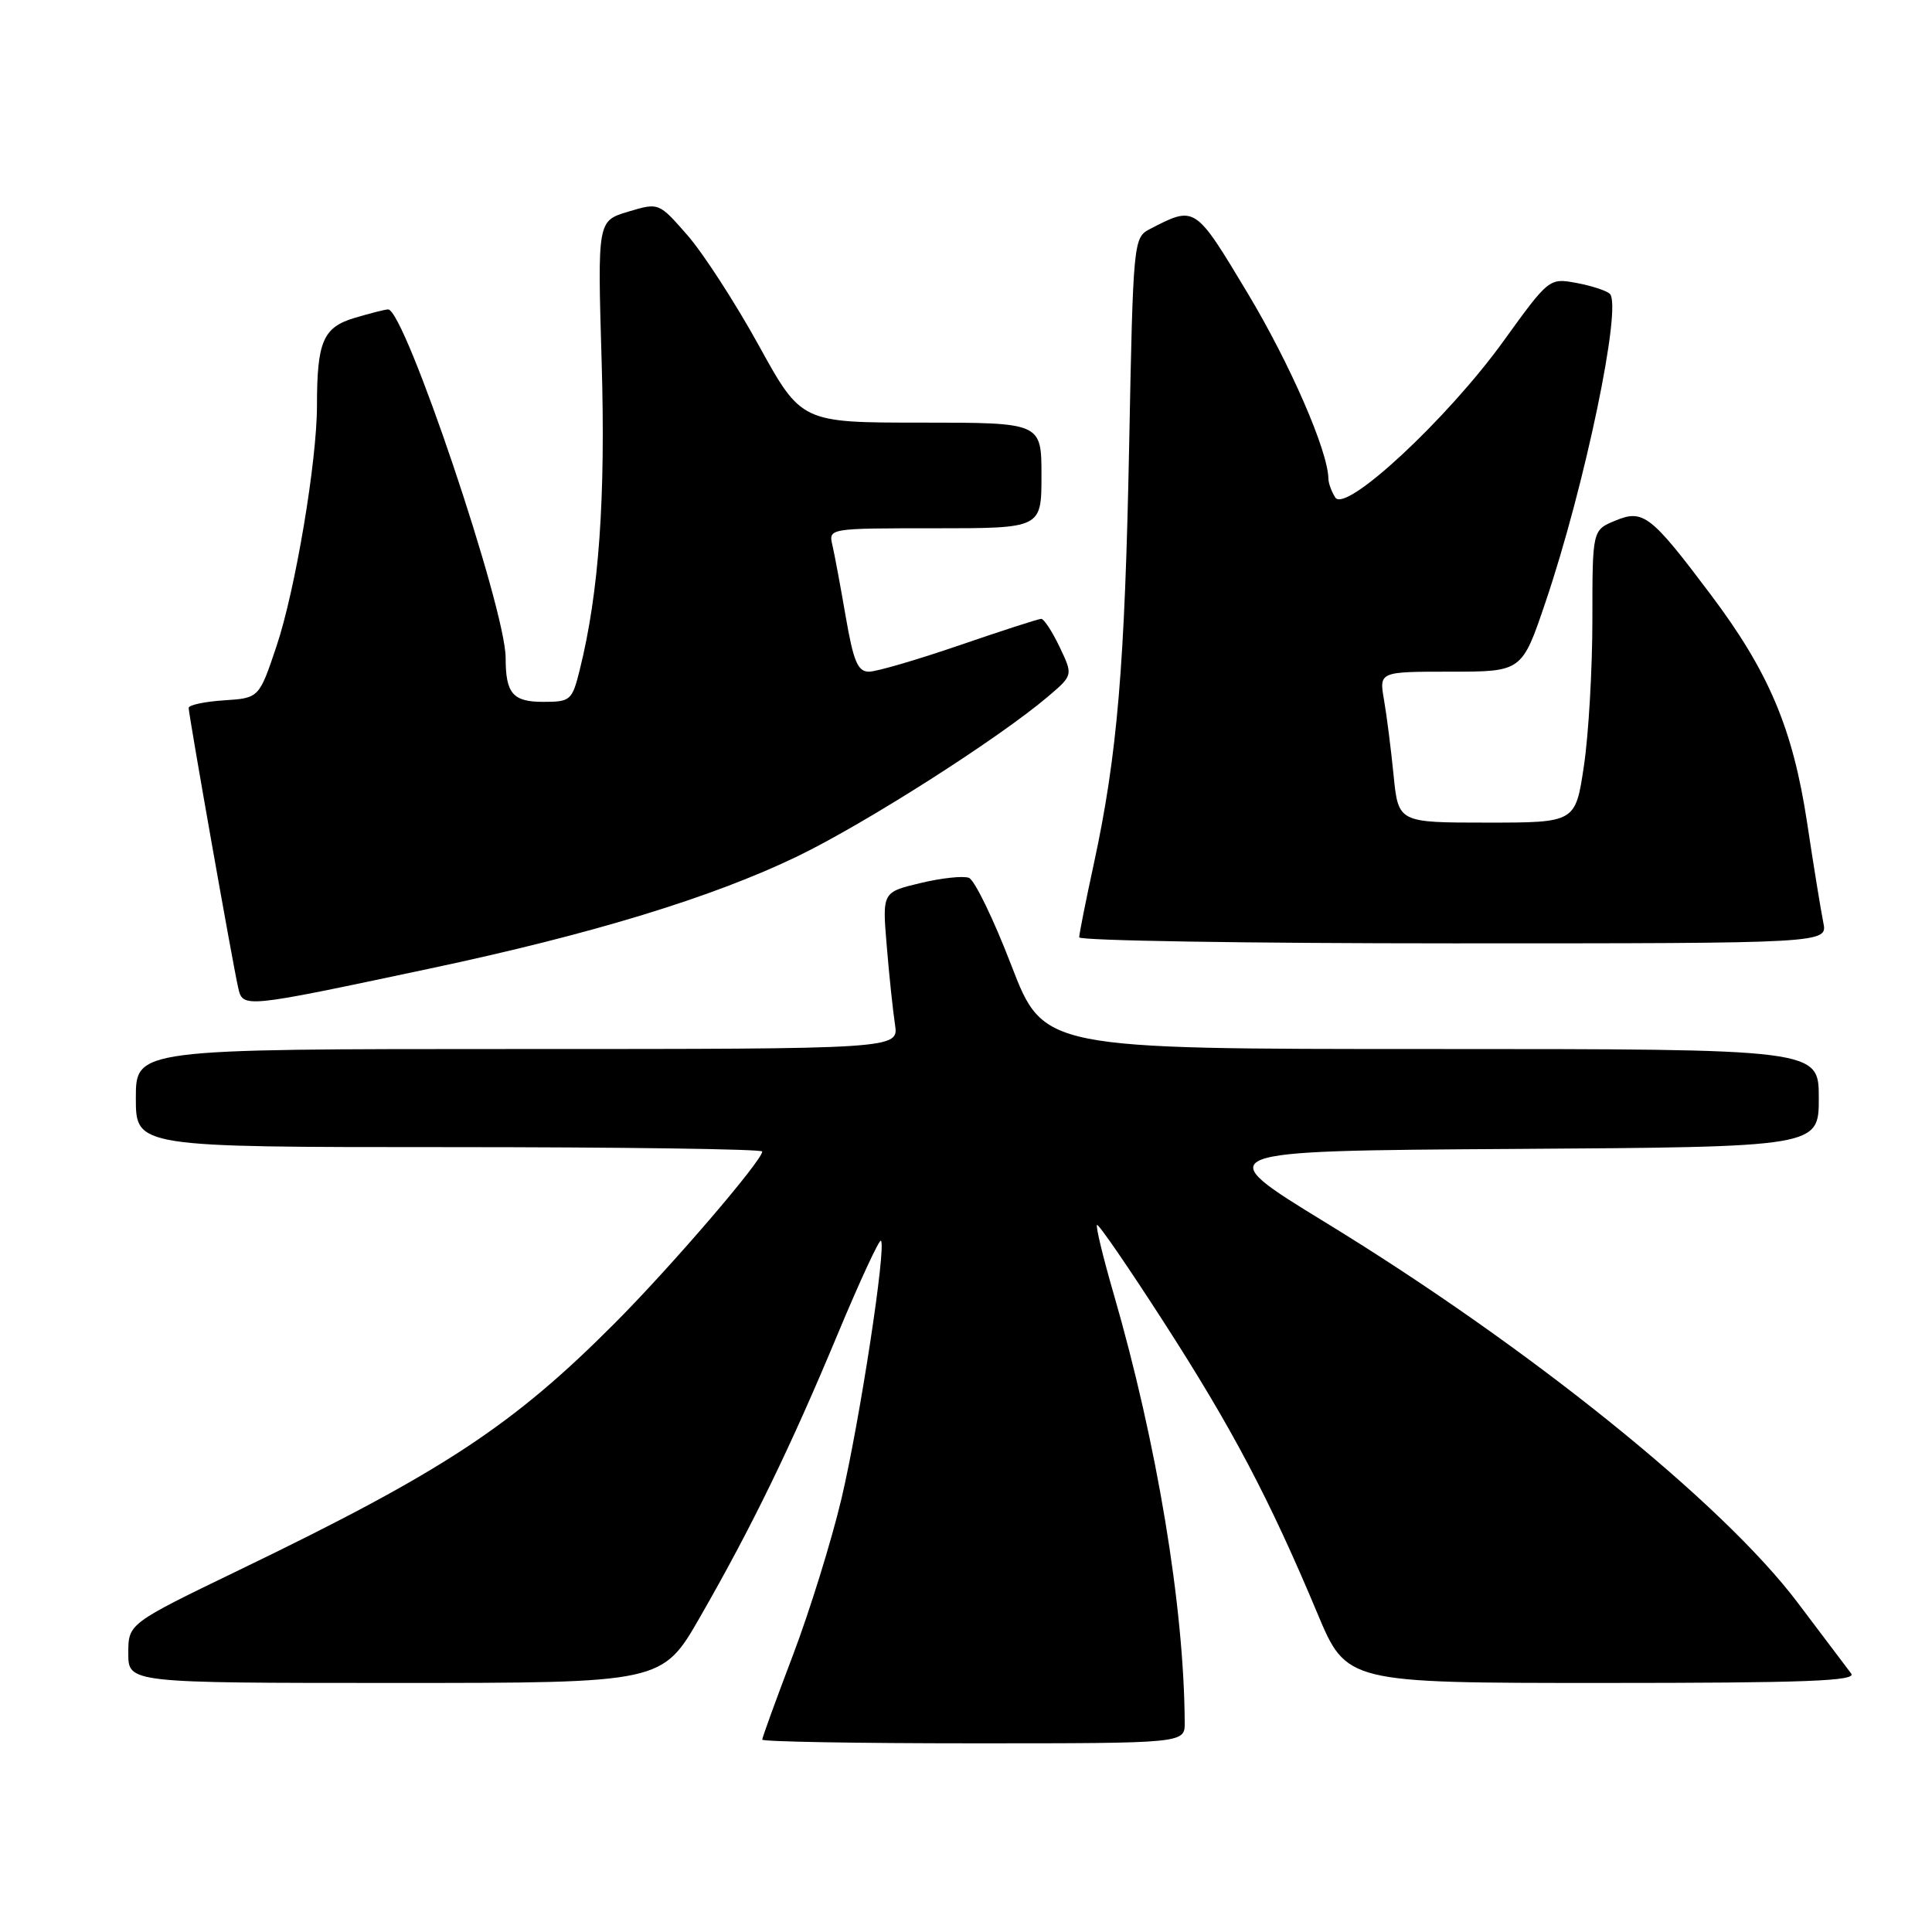<?xml version="1.0" encoding="UTF-8" standalone="no"?>
<!DOCTYPE svg PUBLIC "-//W3C//DTD SVG 1.1//EN" "http://www.w3.org/Graphics/SVG/1.1/DTD/svg11.dtd" >
<svg xmlns="http://www.w3.org/2000/svg" xmlns:xlink="http://www.w3.org/1999/xlink" version="1.1" viewBox="0 0 256 256">
 <g >
 <path fill="currentColor"
d=" M 156.98 228.25 C 156.90 212.90 153.30 191.22 147.56 171.42 C 146.16 166.60 145.17 162.50 145.36 162.31 C 145.54 162.12 149.54 167.94 154.24 175.24 C 163.28 189.27 168.23 198.66 174.55 213.75 C 178.42 223.00 178.42 223.00 212.33 223.00 C 239.31 223.00 246.05 222.74 245.29 221.75 C 244.76 221.06 241.58 216.85 238.23 212.40 C 228.26 199.15 202.62 178.49 175.66 162.00 C 160.14 152.50 160.14 152.50 200.57 152.24 C 241.00 151.98 241.00 151.98 241.00 145.49 C 241.00 139.00 241.00 139.00 189.64 139.00 C 138.28 139.00 138.28 139.00 134.01 127.92 C 131.67 121.83 129.14 116.61 128.39 116.32 C 127.64 116.03 124.75 116.34 121.96 117.01 C 116.90 118.22 116.90 118.22 117.50 125.36 C 117.82 129.29 118.32 133.96 118.59 135.75 C 119.09 139.00 119.09 139.00 68.55 139.00 C 18.00 139.00 18.00 139.00 18.00 145.50 C 18.00 152.00 18.00 152.00 59.50 152.00 C 82.33 152.00 101.00 152.26 101.00 152.58 C 101.00 153.77 88.97 167.79 81.50 175.29 C 67.92 188.93 58.69 195.00 31.73 208.02 C 17.00 215.14 17.00 215.14 17.00 219.07 C 17.00 223.00 17.00 223.00 52.38 223.00 C 87.75 223.00 87.75 223.00 92.77 214.25 C 99.65 202.26 104.74 191.79 111.01 176.75 C 113.94 169.73 116.51 164.18 116.73 164.40 C 117.47 165.13 113.92 188.31 111.50 198.58 C 110.19 204.12 107.29 213.47 105.06 219.34 C 102.83 225.21 101.00 230.24 101.00 230.51 C 101.00 230.78 113.60 231.00 129.00 231.00 C 157.00 231.00 157.00 231.00 156.98 228.25 Z  M 56.91 128.35 C 78.47 123.78 94.39 118.91 105.68 113.46 C 114.67 109.11 132.23 97.92 138.85 92.31 C 142.19 89.47 142.19 89.47 140.41 85.74 C 139.43 83.68 138.33 82.00 137.97 82.00 C 137.61 82.00 132.73 83.58 127.14 85.50 C 121.54 87.42 116.15 89.00 115.14 89.00 C 113.66 89.00 113.09 87.64 112.07 81.75 C 111.38 77.76 110.59 73.49 110.30 72.25 C 109.78 70.00 109.78 70.00 123.89 70.00 C 138.00 70.00 138.00 70.00 138.00 63.00 C 138.00 56.00 138.00 56.00 122.09 56.00 C 106.18 56.00 106.18 56.00 100.53 45.75 C 97.42 40.11 93.17 33.55 91.09 31.17 C 87.30 26.83 87.30 26.83 83.23 28.05 C 79.17 29.27 79.17 29.27 79.72 47.88 C 80.26 66.00 79.37 78.52 76.82 88.75 C 75.81 92.81 75.60 93.00 71.99 93.00 C 67.95 93.00 67.00 91.90 67.00 87.17 C 67.00 80.65 53.63 41.00 51.43 41.00 C 51.05 41.00 49.04 41.51 46.97 42.13 C 42.81 43.37 42.00 45.27 42.00 53.75 C 42.00 61.13 39.12 78.25 36.64 85.62 C 34.33 92.50 34.33 92.50 29.66 92.80 C 27.10 92.97 25.00 93.42 25.00 93.80 C 25.00 94.71 30.85 127.78 31.55 130.83 C 32.18 133.61 32.07 133.62 56.91 128.35 Z  M 241.60 122.25 C 241.29 120.74 240.32 114.78 239.45 109.00 C 237.56 96.54 234.38 89.01 226.63 78.72 C 218.74 68.23 217.73 67.45 214.03 68.99 C 211.00 70.24 211.00 70.24 211.00 82.08 C 211.00 88.59 210.50 97.31 209.88 101.46 C 208.76 109.00 208.76 109.00 197.02 109.00 C 185.29 109.00 185.29 109.00 184.66 102.75 C 184.32 99.31 183.75 94.81 183.39 92.75 C 182.74 89.00 182.74 89.00 192.21 89.00 C 201.67 89.00 201.67 89.00 204.80 79.75 C 210.01 64.36 214.97 40.54 213.31 38.93 C 212.86 38.51 210.87 37.86 208.88 37.49 C 205.28 36.83 205.24 36.86 199.19 45.24 C 191.75 55.54 178.28 68.06 176.93 65.92 C 176.43 65.14 176.02 64.01 176.02 63.42 C 175.96 59.74 170.95 48.23 165.32 38.85 C 158.31 27.18 158.39 27.23 152.33 30.37 C 150.20 31.48 150.14 32.04 149.62 59.00 C 149.05 88.20 148.06 100.01 144.94 114.45 C 143.87 119.38 143.00 123.76 143.00 124.20 C 143.00 124.64 165.31 125.00 192.58 125.00 C 242.16 125.00 242.16 125.00 241.60 122.25 Z "/>
</g>
</svg>